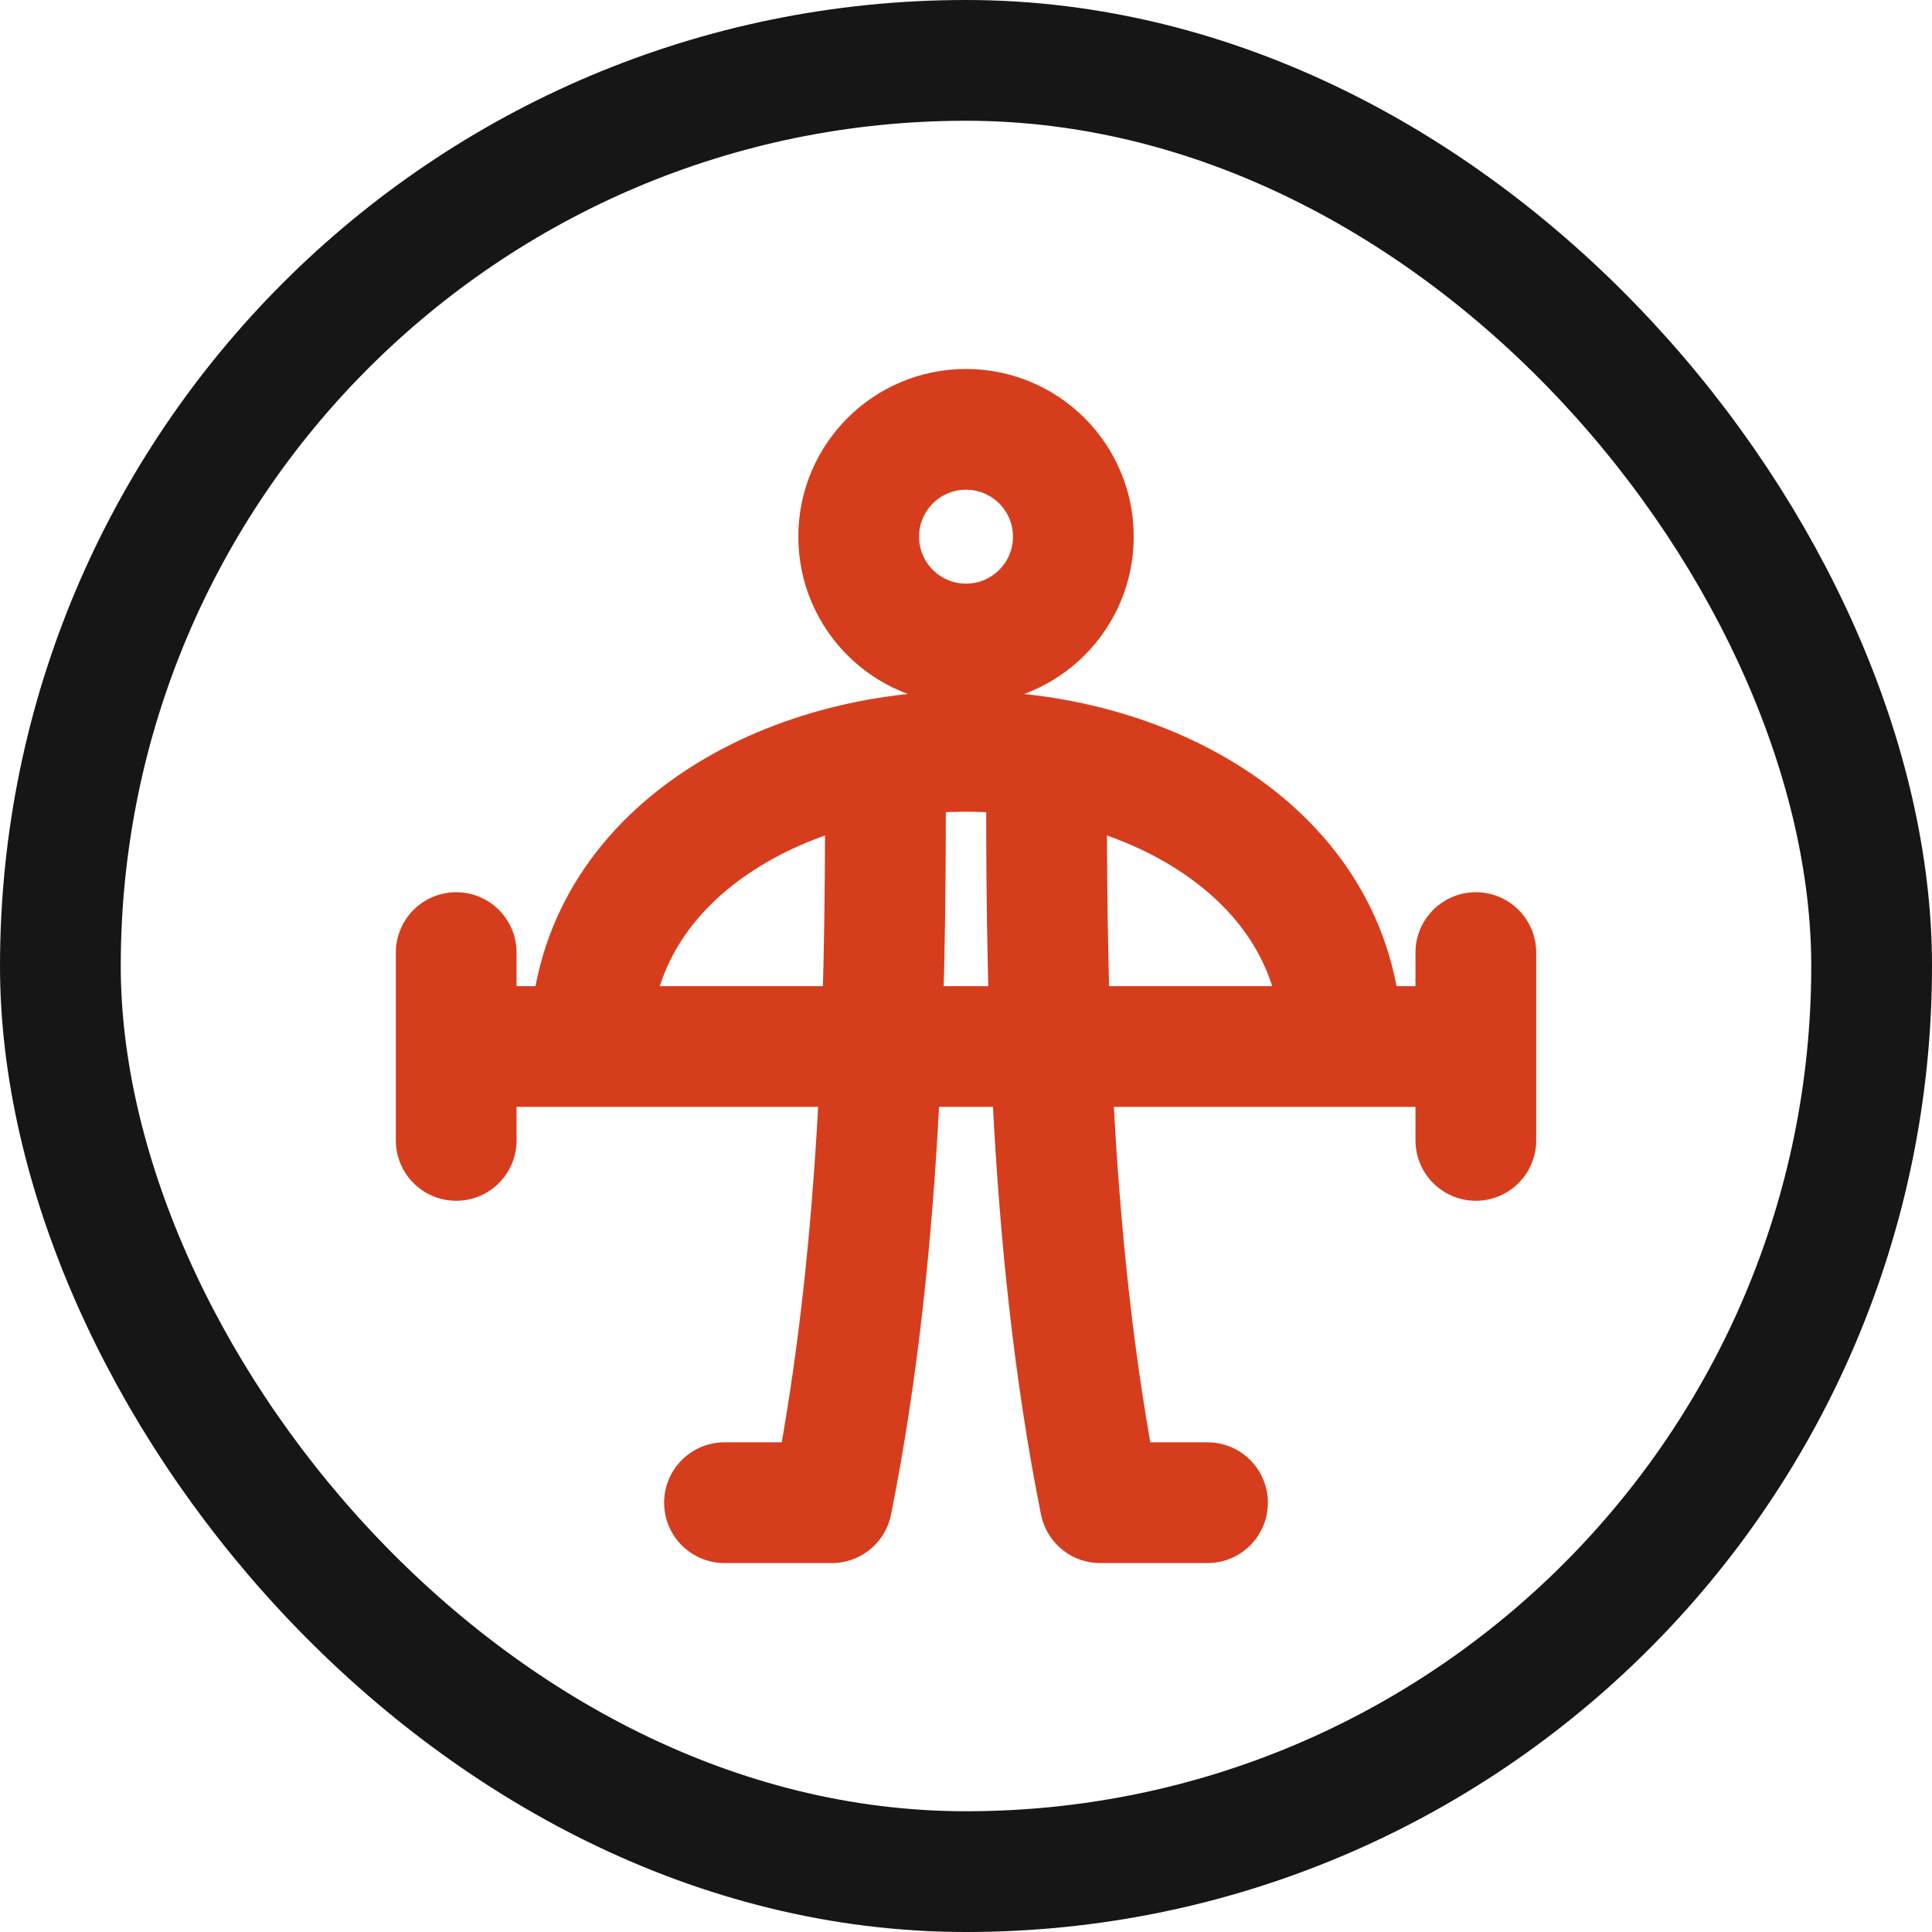 <svg width="48" height="48" viewBox="0 0 48 48" fill="none" xmlns="http://www.w3.org/2000/svg">
<rect x="1.5" y="1.5" width="45" height="45" rx="22.5" stroke="#161616" stroke-width="3"/>
<path d="M11.334 26H36.667M11.334 26V23.667M11.334 26V28.333M36.667 26V23.667M36.667 26V28.333M33.334 26C33.334 21.333 28.667 18.666 24 18.667C19.334 18.667 14.667 21.333 14.667 26M22 19C22 23.648 22 30.667 20.667 37.334H18M26 19C26 23.648 26 30.667 27.334 37.334H30M26.667 13.333C26.667 14.806 25.473 16 24 16C22.527 16 21.334 14.806 21.334 13.333C21.334 11.861 22.527 10.667 24 10.667C25.473 10.667 26.667 11.861 26.667 13.333Z" stroke="#D63D1C" stroke-width="3" stroke-linecap="round" stroke-linejoin="round"/>
</svg>
